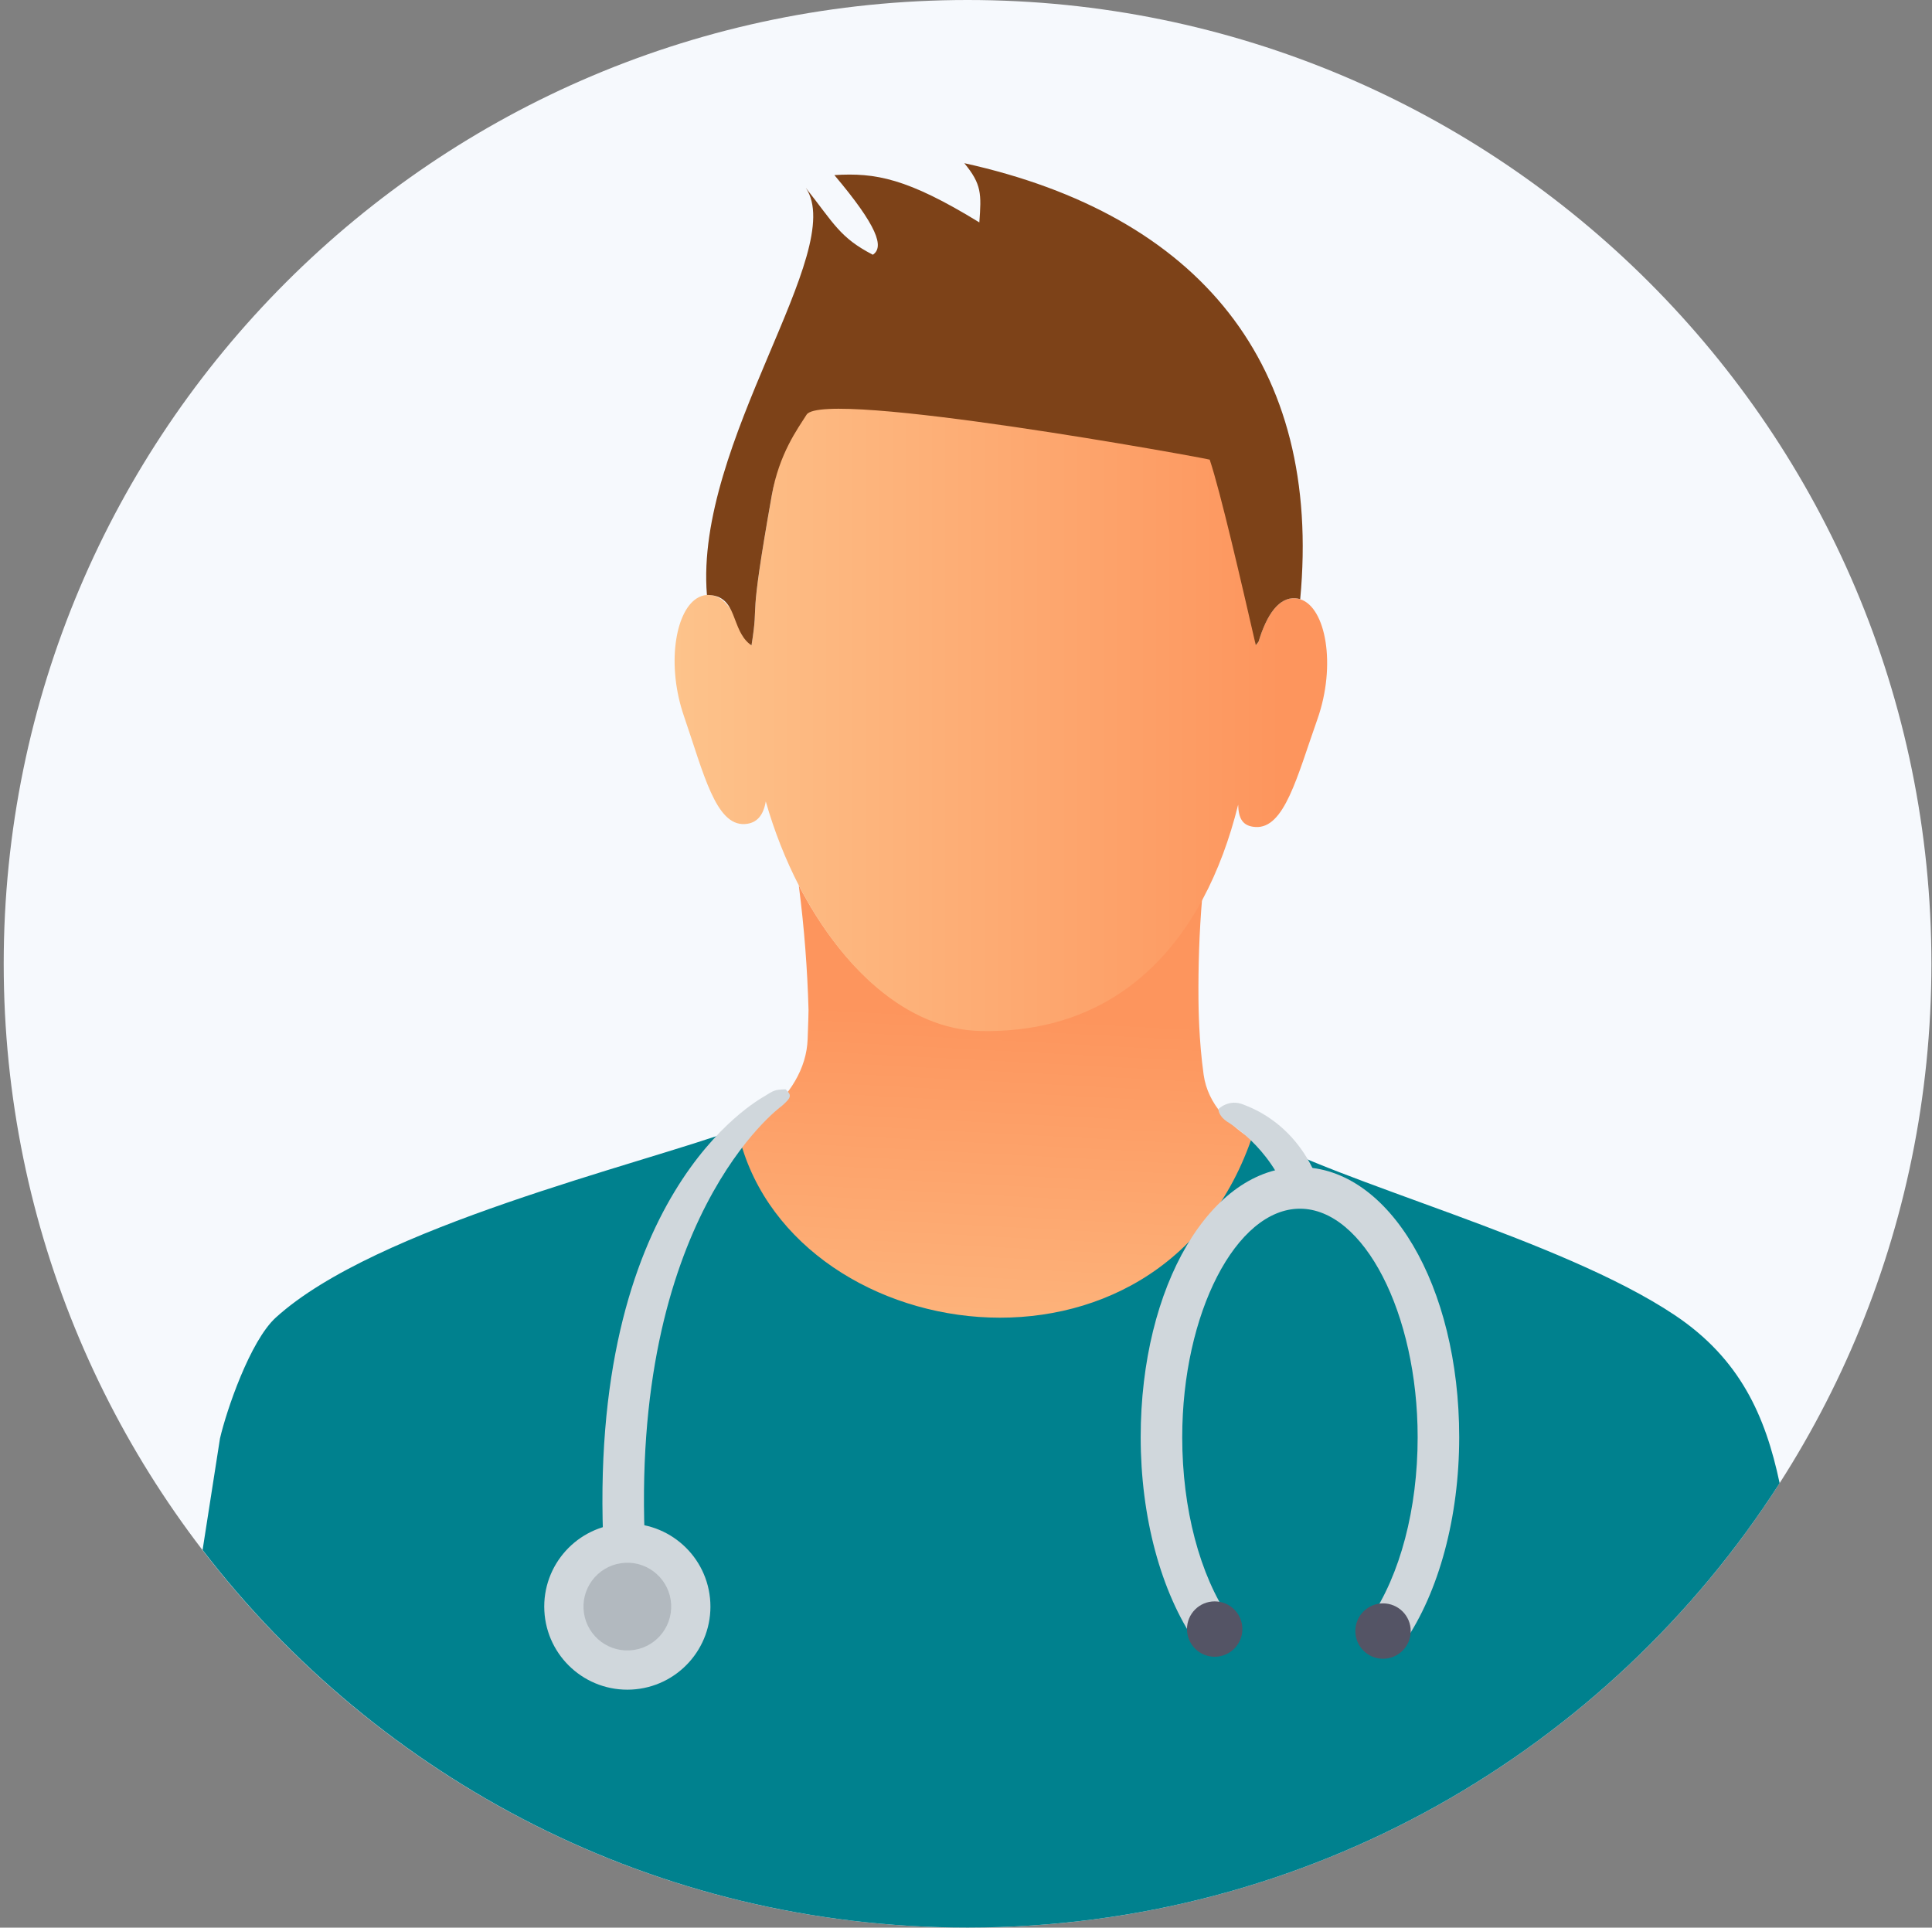 <svg width="459" height="458" viewBox="0 0 459 458" fill="none" xmlns="http://www.w3.org/2000/svg">
<rect x="0" y="0" width="459" height="458" fill="#808080" stroke="none"/>
<path fill-rule="evenodd" clip-rule="evenodd" d="M229.871 0C356.341 0 458.861 102.52 458.861 228.99C458.861 355.46 356.341 457.98 229.871 457.98C103.401 457.98 0.881 355.46 0.881 228.99C0.891 102.52 103.411 0 229.871 0Z" fill="#F6F9FD"/>
<path fill-rule="evenodd" clip-rule="evenodd" d="M340.439 292.051C340.659 292.091 340.859 292.141 341.089 292.181C340.869 292.141 340.659 292.091 340.439 292.051Z" fill="#36393A"/>
<path fill-rule="evenodd" clip-rule="evenodd" d="M136.029 286.91C136.269 286.83 136.509 286.75 136.739 286.66C136.509 286.74 136.269 286.83 136.029 286.91Z" fill="#36393A"/>
<path fill-rule="evenodd" clip-rule="evenodd" d="M316.47 279.942C307.24 275.682 287.97 269.682 285.96 255.352C284.81 247.182 284.75 239.202 284.73 237.482C284.67 229.682 284.9 221.692 285.61 213.322C275.17 232.782 257.91 245.212 232.84 244.682C215.28 244.312 199.82 229.712 189.77 210.352C191.09 220.552 191.82 230.302 192.09 239.972C192.1 240.412 192 243.532 191.88 246.852C191.39 261.152 175.6 271.432 161.6 276.282C197.5 338.832 277.73 340.192 316.47 279.942Z" fill="url(#paint0_linear_867_15340)"/>
<path fill-rule="evenodd" clip-rule="evenodd" d="M291.89 103.041C291.84 103.101 291.81 103.181 291.74 103.231C291.83 103.191 291.87 103.131 291.89 103.041Z" fill="white"/>
<path fill-rule="evenodd" clip-rule="evenodd" d="M286.73 108.91C286.96 109.02 287.171 109.11 287.401 109.22C287.371 109.13 287.12 109.03 286.73 108.91Z" fill="white"/>
<path fill-rule="evenodd" clip-rule="evenodd" d="M181.24 130.77C181.16 130.78 181.08 130.75 181 130.74C181.08 130.78 181.16 130.8 181.24 130.77Z" fill="white"/>
<path fill-rule="evenodd" clip-rule="evenodd" d="M308.89 142.371C308.52 142.261 308.15 142.171 307.76 142.151C303.85 141.891 300.96 145.971 298.99 152.491C298.97 152.541 298.96 152.591 298.95 152.641C297.47 157.611 296.52 163.981 296.06 170.961C296.52 163.981 297.47 157.611 298.95 152.641C298.95 152.611 298.96 152.571 298.96 152.541C298.77 152.801 298.57 153.061 298.35 153.331C297.26 135.711 291.28 105.031 288.75 97.491C283.07 92.791 276.07 83.151 216.33 84.931C209.38 82.931 190.36 97.371 190.13 97.741C188.02 101.101 185.13 107.771 183.37 117.671C177.54 150.541 180.48 141.301 178.55 153.351C178.23 153.131 177.44 152.241 176.38 151.091C176.31 150.851 176.24 150.591 176.17 150.361C174.28 144.661 171.58 141.161 167.97 141.361C167.06 141.411 166.22 141.721 165.44 142.231C160.34 145.601 158.39 158.191 162.47 170.081C167.17 183.781 170.03 196.171 176.93 195.791C179.84 195.631 181.37 193.691 181.93 190.411C183.94 197.441 186.63 204.291 189.92 210.631C199.96 230.001 215.42 244.601 232.98 244.961C258.05 245.481 275.3 233.051 285.75 213.601C289.35 206.891 292.14 199.331 294.16 191.181C294.24 194.501 295.24 196.291 298.25 196.491C305.15 196.941 308.14 184.591 312.97 170.931C317.53 158.041 314.99 144.261 308.89 142.371Z" fill="url(#paint1_linear_867_15340)"/>
<path fill-rule="evenodd" clip-rule="evenodd" d="M422.801 352.391C419.421 336.381 413.391 322.841 397.891 312.471C370.701 294.281 317.621 281.021 297.761 269.271C276.371 334.561 186.201 320.671 175.171 268.221C151.791 276.781 89.281 291.471 65.541 313.031C59.401 318.601 53.781 335.181 52.261 341.781L48.131 368.261C89.991 422.801 155.831 457.981 229.891 457.981C310.901 457.971 382.091 415.891 422.801 352.391Z" fill="#00818E"/>
<path fill-rule="evenodd" clip-rule="evenodd" d="M178.54 153.341C180.47 141.291 177.53 150.531 183.36 117.661C185.12 107.761 189.5 101.891 191.62 98.531C195.6 92.242 287.11 108.971 287.4 109.211C289.93 116.751 294.89 138.262 298.35 153.312C298.57 153.042 298.77 152.781 298.96 152.521C298.97 152.511 298.98 152.491 299 152.481C300.97 145.951 303.86 141.881 307.77 142.141C308.16 142.171 308.53 142.251 308.9 142.361C314.13 86.661 284.96 51.111 229.1 38.772C233.25 43.801 233.16 46.101 232.67 52.841C215.54 42.331 207.98 40.991 198.23 41.601C208.46 53.731 210.12 58.702 207.37 60.522C199.53 56.481 198.14 53.121 191.45 44.651C201.51 59.602 164.96 105.041 167.95 141.351C175.56 141.351 173.41 149.871 178.54 153.341Z" fill="url(#paint2_linear_867_15340)"/>
<path d="M148.623 373.504C145.901 373.643 143.582 371.549 143.444 368.826C139.112 283.662 179.936 261.512 181.602 260.473C183.918 259.024 184.038 258.916 186.641 258.808C188.095 260.203 188.116 260.702 185.701 262.803C185.232 263.107 149.298 289.615 153.301 368.325C153.439 371.047 151.346 373.366 148.623 373.504Z" fill="#D0D7DC"/>
<path d="M150.044 401.433C160.933 400.879 169.311 391.603 168.757 380.715C168.203 369.826 158.927 361.448 148.039 362.002C137.15 362.556 128.772 371.832 129.326 382.72C129.88 393.609 139.156 401.987 150.044 401.433Z" fill="#D0D7DC"/>
<path d="M149.572 392.124C155.319 391.831 159.74 386.936 159.448 381.189C159.156 375.442 154.26 371.02 148.513 371.313C142.767 371.605 138.345 376.501 138.637 382.247C138.929 387.994 143.825 392.416 149.572 392.124Z" fill="#B2B9BF"/>
<path d="M333.562 390.329L325.427 384.738C332.656 374.22 336.803 358.45 336.803 341.471C336.803 312.044 323.996 287.182 308.837 287.182C293.678 287.182 280.871 312.044 280.871 341.471C280.871 358.45 285.017 374.22 292.247 384.738L284.112 390.329C275.781 378.206 271.001 360.398 271.001 341.471C271.001 305.494 287.62 277.312 308.838 277.312C330.055 277.312 346.675 305.495 346.675 341.471C346.672 360.398 341.893 378.206 333.562 390.329Z" fill="#D0D7DC"/>
<path d="M288.581 393.638C292.215 393.638 295.161 390.693 295.161 387.059C295.161 383.424 292.215 380.479 288.581 380.479C284.947 380.479 282.001 383.424 282.001 387.059C282.001 390.693 284.947 393.638 288.581 393.638Z" fill="#545465"/>
<path d="M328.577 394.113C332.211 394.113 335.157 391.167 335.157 387.533C335.157 383.899 332.211 380.953 328.577 380.953C324.943 380.953 321.997 383.899 321.997 387.533C321.997 391.167 324.943 394.113 328.577 394.113Z" fill="#545465"/>
<path d="M310.001 286.979C307.967 286.979 306.717 286.506 306.001 284.479C301.713 272.329 291.745 266.65 291.501 266.479C289.268 264.916 289.501 263.479 289.501 263.479C289.501 263.479 292.001 260.978 295.501 262.478C295.89 262.751 308.093 266.211 313.492 281.512C314.4 284.081 314.071 286.071 311.501 286.979C310.957 287.169 310.545 286.979 310.001 286.979Z" fill="#D0D7DC"/>
<defs>
<linearGradient id="paint0_linear_867_15340" x1="235.037" y1="353.992" x2="247.549" y2="116.619" gradientUnits="userSpaceOnUse">
<stop stop-color="#FDC38B"/>
<stop offset="0.475" stop-color="#FD955D"/>
</linearGradient>
<linearGradient id="paint1_linear_867_15340" x1="160.252" y1="164.838" x2="463.177" y2="164.838" gradientUnits="userSpaceOnUse">
<stop stop-color="#FDC38B"/>
<stop offset="0.476" stop-color="#FD955D"/>
</linearGradient>
<linearGradient id="paint2_linear_867_15340" x1="167.778" y1="96.064" x2="309.502" y2="96.064" gradientUnits="userSpaceOnUse">
<stop stop-color="#7D4218"/>
<stop offset="1" stop-color="#7D4218"/>
</linearGradient>
</defs>
</svg>
